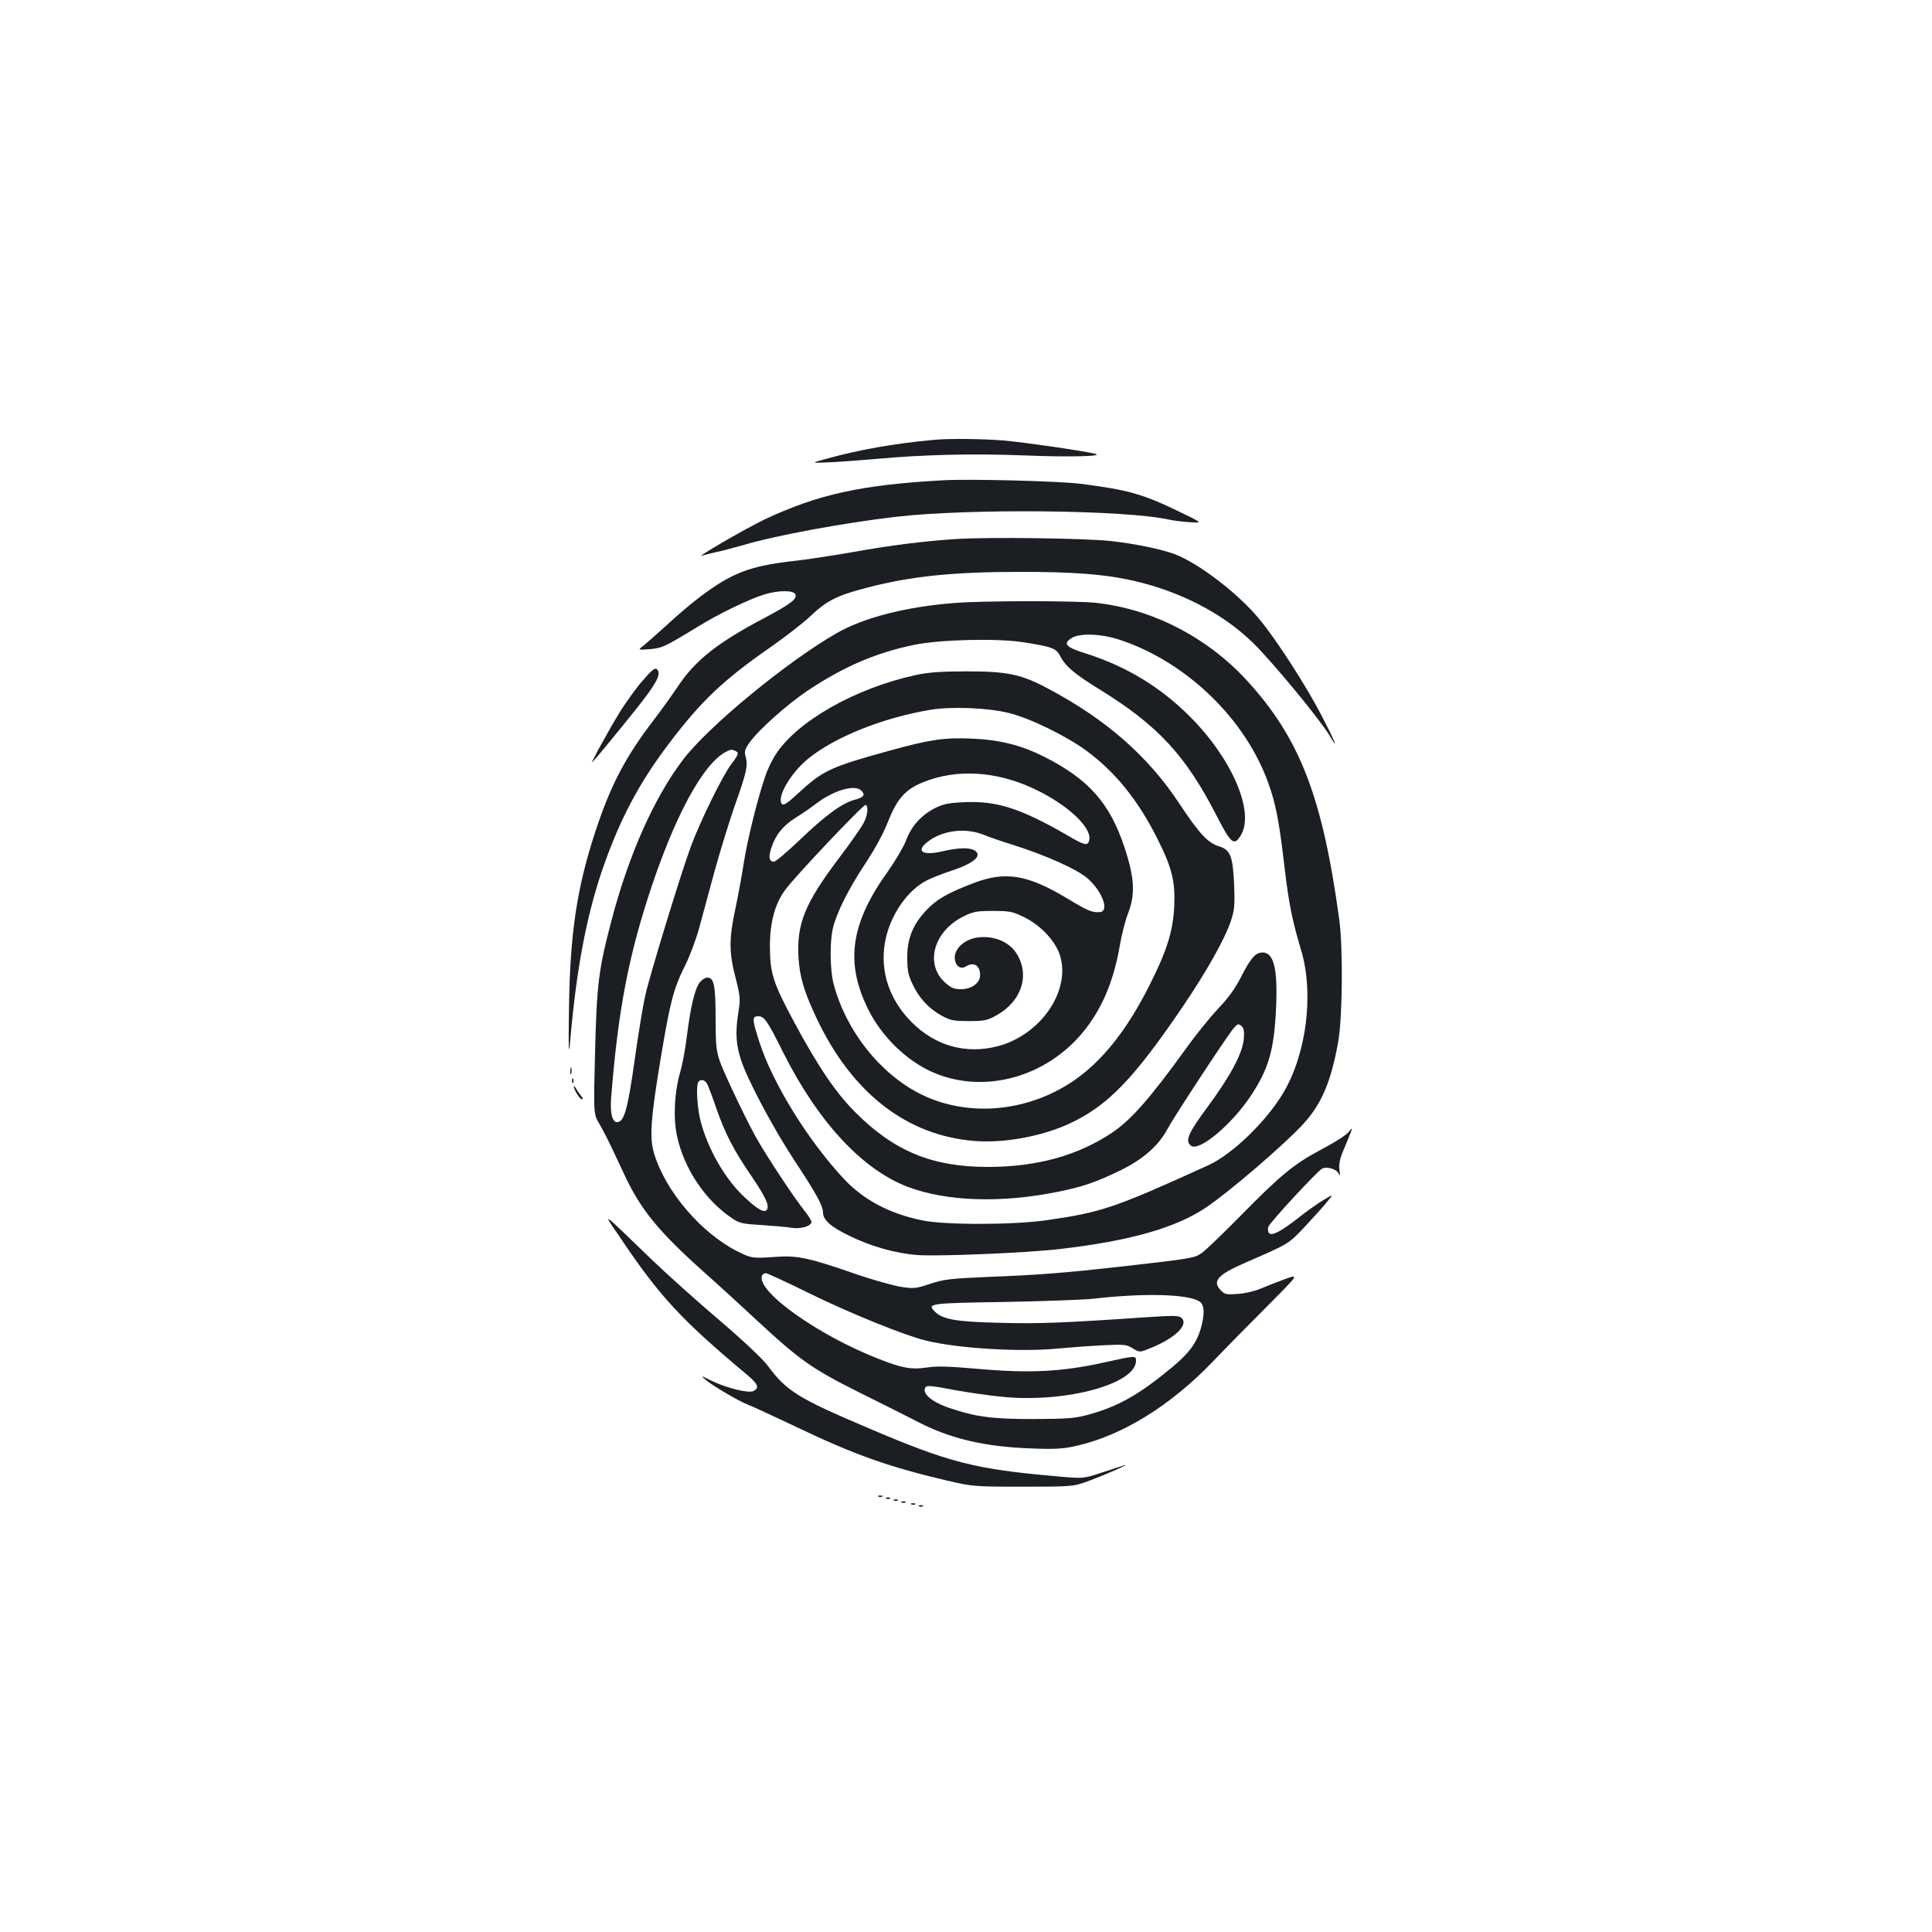 <?xml version="1.0" standalone="no"?>
<!DOCTYPE svg PUBLIC "-//W3C//DTD SVG 20010904//EN"
 "http://www.w3.org/TR/2001/REC-SVG-20010904/DTD/svg10.dtd">
<svg version="1.0" xmlns="http://www.w3.org/2000/svg"
 width="1000pt" height="1000pt" viewBox="0 0 1000 1000"
 preserveAspectRatio="xMidYMid meet">
<g transform="translate(0,1000) scale(0.1,-0.1)"
fill="#1b1f23" stroke="none">
<path d="M4830 7723 c-204 -19 -385 -51 -550 -97 -85 -23 -85 -23 10 -19 52 2
165 11 250 18 240 22 493 28 755 18 240 -10 432 -5 370 9 -73 17 -360 58 -470
68 -113 9 -286 11 -365 3z"/>
<path d="M4880 7514 c-420 -23 -647 -73 -921 -202 -97 -46 -368 -203 -324
-188 11 4 42 12 70 18 27 5 94 23 147 38 165 49 519 114 785 145 381 44 1191
36 1416 -15 23 -5 71 -11 107 -13 65 -4 65 -4 -55 54 -190 92 -266 114 -513
145 -112 14 -574 26 -712 18z"/>
<path d="M4949 7210 c-170 -11 -337 -32 -549 -70 -91 -16 -223 -36 -295 -44
-225 -26 -316 -61 -480 -184 -44 -33 -121 -98 -170 -144 -50 -45 -105 -94
-122 -108 -33 -25 -33 -25 30 -20 65 6 74 10 247 115 111 69 272 146 349 169
74 22 150 21 158 -1 9 -24 -26 -50 -163 -123 -242 -128 -355 -217 -446 -354
-34 -50 -89 -127 -123 -171 -146 -190 -225 -339 -304 -581 -96 -292 -131 -530
-136 -919 -3 -214 -2 -248 6 -165 32 370 84 649 169 895 88 253 187 441 340
643 168 223 285 334 535 507 71 50 162 120 201 157 84 80 139 107 295 147 226
59 444 81 794 81 268 0 425 -12 564 -42 248 -53 478 -170 636 -325 98 -95 348
-398 396 -479 52 -88 30 -34 -40 101 -79 153 -236 397 -324 502 -107 130 -312
287 -435 334 -72 27 -208 55 -336 69 -134 14 -628 21 -797 10z"/>
<path d="M4941 6879 c-248 -19 -469 -75 -610 -156 -257 -147 -669 -486 -797
-657 -150 -198 -281 -494 -369 -831 -67 -253 -76 -330 -85 -680 -8 -320 -8
-320 21 -370 16 -27 43 -79 60 -115 17 -36 51 -107 75 -159 82 -174 177 -289
404 -492 80 -71 208 -188 285 -260 212 -197 280 -245 520 -365 116 -57 248
-124 295 -148 174 -92 352 -134 596 -143 122 -5 167 -2 230 12 240 53 492 208
714 440 63 66 189 194 280 285 165 166 165 166 90 139 -41 -15 -97 -37 -125
-49 -27 -12 -80 -25 -116 -27 -58 -5 -69 -3 -88 16 -49 49 -21 82 124 145 230
100 222 95 313 191 46 50 98 107 114 128 30 37 30 37 -23 5 -30 -18 -88 -59
-129 -92 -90 -70 -136 -94 -151 -79 -6 6 -8 21 -4 33 7 22 252 287 278 301 23
13 74 -2 85 -24 8 -18 9 -14 5 18 -4 30 2 58 22 105 15 36 32 76 37 90 9 25 9
25 -14 -2 -13 -15 -76 -55 -141 -89 -141 -75 -209 -131 -422 -348 -87 -88
-174 -172 -194 -186 -40 -27 -43 -28 -411 -70 -295 -33 -428 -44 -690 -54
-202 -9 -233 -12 -305 -36 -76 -25 -84 -26 -155 -15 -41 7 -140 35 -220 62
-250 87 -311 100 -415 93 -130 -9 -134 -8 -202 25 -193 95 -382 317 -439 515
-23 80 -15 182 36 488 49 294 67 362 125 477 25 50 58 138 74 197 16 60 52
192 80 295 28 102 74 250 101 329 64 179 72 217 60 260 -8 29 -6 38 17 72 46
67 200 204 309 276 186 123 348 192 544 233 136 28 430 35 565 14 154 -24 172
-31 195 -76 25 -49 78 -93 204 -170 298 -184 442 -339 601 -648 77 -151 93
-164 129 -103 70 121 -48 395 -264 611 -152 153 -329 260 -535 326 -109 34
-125 51 -79 81 43 28 158 23 257 -11 342 -116 644 -409 762 -740 39 -108 56
-196 85 -446 21 -177 39 -266 85 -420 67 -223 27 -536 -93 -737 -88 -148 -263
-317 -387 -374 -488 -222 -553 -244 -840 -285 -174 -25 -529 -25 -645 0 -170
36 -300 106 -400 212 -186 198 -371 497 -440 712 -37 115 -38 132 -6 132 32 0
48 -23 129 -186 181 -361 411 -609 648 -698 200 -75 482 -84 773 -25 130 26
199 50 325 111 118 58 198 128 244 215 32 60 303 473 340 518 22 26 27 28 42
15 13 -11 16 -26 13 -67 -7 -75 -67 -189 -188 -353 -101 -137 -117 -174 -86
-200 41 -33 209 106 310 258 93 140 121 237 131 457 9 201 -12 285 -70 285
-36 0 -61 -28 -110 -124 -32 -63 -67 -112 -123 -170 -42 -45 -117 -138 -166
-207 -179 -248 -279 -363 -376 -429 -177 -120 -391 -180 -647 -180 -287 0
-484 81 -683 280 -103 102 -194 237 -317 465 -112 208 -127 256 -128 395 0
124 25 219 77 291 49 69 409 449 419 443 15 -9 10 -53 -11 -94 -11 -21 -69
-105 -130 -185 -174 -231 -217 -337 -207 -510 6 -102 29 -178 92 -312 184
-391 469 -612 823 -639 152 -11 344 24 487 90 198 92 332 230 587 606 123 181
217 349 248 440 19 57 22 81 18 185 -6 152 -19 186 -77 204 -58 17 -104 66
-207 222 -160 243 -377 434 -674 592 -142 77 -214 92 -425 92 -138 0 -200 -5
-265 -19 -313 -68 -614 -239 -725 -411 -18 -27 -42 -77 -53 -110 -39 -111 -93
-329 -112 -450 -10 -66 -30 -174 -44 -240 -33 -155 -33 -224 1 -355 26 -103
26 -109 13 -192 -14 -94 -10 -156 15 -233 34 -105 168 -356 276 -520 116 -176
148 -235 149 -271 0 -38 39 -73 133 -119 116 -57 242 -92 354 -101 111 -8 567
11 738 31 363 42 600 109 759 216 121 82 409 329 504 434 92 101 141 215 178
420 23 123 26 488 6 635 -87 638 -205 941 -481 1241 -206 223 -490 368 -781
399 -110 11 -576 11 -729 -1z m279 -569 c109 -26 301 -120 405 -197 151 -112
268 -258 368 -459 73 -145 90 -216 85 -342 -6 -130 -37 -231 -127 -409 -118
-236 -249 -400 -400 -501 -239 -160 -545 -185 -786 -65 -211 106 -386 328
-450 569 -19 71 -21 220 -4 289 19 80 79 201 167 334 50 75 96 160 119 220 47
118 90 166 183 203 172 69 374 57 566 -32 182 -84 315 -210 290 -275 -9 -24
-26 -19 -121 37 -234 134 -356 173 -519 166 -80 -3 -111 -9 -151 -28 -72 -35
-127 -94 -154 -167 -13 -34 -55 -106 -93 -160 -196 -272 -225 -474 -104 -718
71 -143 203 -270 341 -328 261 -110 578 -23 770 210 98 119 159 263 191 448 9
55 28 129 42 165 39 101 35 183 -17 342 -76 231 -186 355 -418 472 -120 60
-230 87 -373 93 -142 6 -213 -4 -424 -62 -309 -85 -346 -102 -479 -225 -48
-45 -71 -60 -79 -52 -31 31 43 160 135 235 139 113 387 212 632 253 107 18
296 11 405 -16z m-1416 -196 c23 -9 20 -18 -20 -71 -44 -58 -161 -296 -208
-424 -52 -141 -214 -670 -236 -771 -11 -47 -36 -198 -55 -334 -35 -250 -53
-316 -87 -322 -28 -5 -41 43 -35 123 36 458 91 743 212 1103 139 412 293 674
412 702 1 0 8 -3 17 -6z m654 -206 c22 -22 13 -35 -32 -47 -65 -16 -155 -82
-286 -208 -65 -62 -125 -113 -134 -113 -26 0 -30 25 -12 76 22 65 59 110 125
152 31 19 79 52 106 73 93 70 200 100 233 67z m634 -229 c29 -12 96 -35 148
-51 172 -54 339 -129 391 -176 77 -69 112 -170 61 -173 -39 -3 -61 6 -167 70
-209 126 -324 144 -494 77 -132 -51 -184 -82 -237 -138 -70 -75 -98 -146 -98
-243 0 -65 4 -90 26 -136 33 -73 84 -128 150 -165 48 -26 62 -29 143 -29 82 0
95 3 145 31 131 74 173 213 98 324 -67 99 -243 108 -303 16 -33 -50 1 -116 45
-88 40 25 73 5 73 -45 0 -41 -44 -73 -99 -73 -36 0 -51 6 -83 35 -106 96 -58
266 97 342 50 25 68 28 152 28 87 0 101 -3 162 -33 84 -41 159 -121 183 -193
61 -183 -96 -415 -320 -474 -165 -43 -323 1 -446 124 -115 115 -164 261 -139
410 23 137 114 273 219 325 25 13 83 35 128 50 118 39 162 80 114 106 -27 14
-85 12 -161 -6 -106 -25 -143 0 -77 50 77 59 195 73 289 35z m-895 -2377 c204
-100 485 -214 596 -241 168 -41 491 -60 682 -41 66 6 172 14 237 17 107 5 119
4 151 -16 36 -22 36 -22 96 3 123 50 193 118 158 153 -14 14 -33 15 -184 5
-439 -30 -553 -34 -753 -29 -228 5 -300 17 -341 58 -42 42 -31 44 357 50 203
4 412 11 464 17 264 30 487 24 548 -14 27 -18 29 -66 6 -145 -22 -72 -61 -124
-146 -195 -172 -143 -279 -203 -433 -246 -70 -19 -105 -22 -285 -23 -215 0
-298 11 -435 57 -92 31 -145 76 -125 107 6 11 33 9 146 -13 77 -14 195 -31
264 -37 326 -29 680 69 680 188 0 27 -3 27 -160 -8 -225 -50 -392 -58 -660
-34 -149 13 -211 15 -261 7 -81 -12 -128 -4 -250 44 -316 123 -635 351 -605
431 3 7 12 13 20 13 8 0 113 -49 233 -108z"/>
<path d="M3328 6479 c-30 -33 -81 -104 -115 -157 -62 -100 -163 -285 -147
-267 22 23 116 137 221 268 104 130 134 182 118 207 -11 18 -23 11 -77 -51z"/>
<path d="M3622 4915 c-25 -31 -48 -126 -67 -280 -8 -66 -24 -152 -36 -190 -28
-99 -35 -232 -15 -324 36 -170 147 -335 287 -428 37 -25 55 -28 153 -34 61 -4
130 -10 153 -14 47 -8 103 9 103 30 0 8 -16 33 -35 57 -54 67 -197 283 -253
383 -28 50 -86 167 -129 260 -78 170 -78 170 -79 345 0 183 -8 220 -44 220
-10 0 -27 -11 -38 -25z m38 -525 c6 -11 27 -66 46 -122 46 -133 91 -220 179
-349 77 -113 98 -158 85 -179 -12 -20 -45 -3 -113 60 -101 92 -193 251 -231
398 -17 65 -24 181 -12 201 11 17 34 13 46 -9z"/>
<path d="M2952 4455 c0 -16 2 -22 5 -12 2 9 2 23 0 30 -3 6 -5 -1 -5 -18z"/>
<path d="M2961 4404 c0 -11 3 -14 6 -6 3 7 2 16 -1 19 -3 4 -6 -2 -5 -13z"/>
<path d="M2970 4377 c0 -17 31 -67 42 -67 7 0 5 7 -4 18 -8 9 -20 26 -26 37
-6 11 -12 16 -12 12z"/>
<path d="M3206 3600 c210 -313 320 -431 667 -721 51 -44 58 -63 27 -79 -25
-13 -143 16 -223 56 -52 26 -52 26 -22 0 39 -32 170 -109 215 -126 19 -7 132
-59 250 -115 298 -143 481 -208 780 -278 133 -31 138 -32 395 -32 260 0 260 0
349 33 80 30 212 88 176 78 -8 -3 -60 -19 -114 -37 -99 -33 -99 -33 -240 -20
-421 37 -552 70 -976 251 -362 154 -419 190 -517 322 -25 34 -127 130 -250
235 -114 97 -269 236 -343 307 -278 268 -263 257 -174 126z"/>
<path d="M4548 2253 c7 -3 16 -2 19 1 4 3 -2 6 -13 5 -11 0 -14 -3 -6 -6z"/>
<path d="M4588 2243 c7 -3 16 -2 19 1 4 3 -2 6 -13 5 -11 0 -14 -3 -6 -6z"/>
<path d="M4628 2233 c7 -3 16 -2 19 1 4 3 -2 6 -13 5 -11 0 -14 -3 -6 -6z"/>
<path d="M4668 2223 c7 -3 16 -2 19 1 4 3 -2 6 -13 5 -11 0 -14 -3 -6 -6z"/>
<path d="M4718 2213 c7 -3 16 -2 19 1 4 3 -2 6 -13 5 -11 0 -14 -3 -6 -6z"/>
<path d="M4758 2203 c7 -3 16 -2 19 1 4 3 -2 6 -13 5 -11 0 -14 -3 -6 -6z"/>
</g>
</svg>

